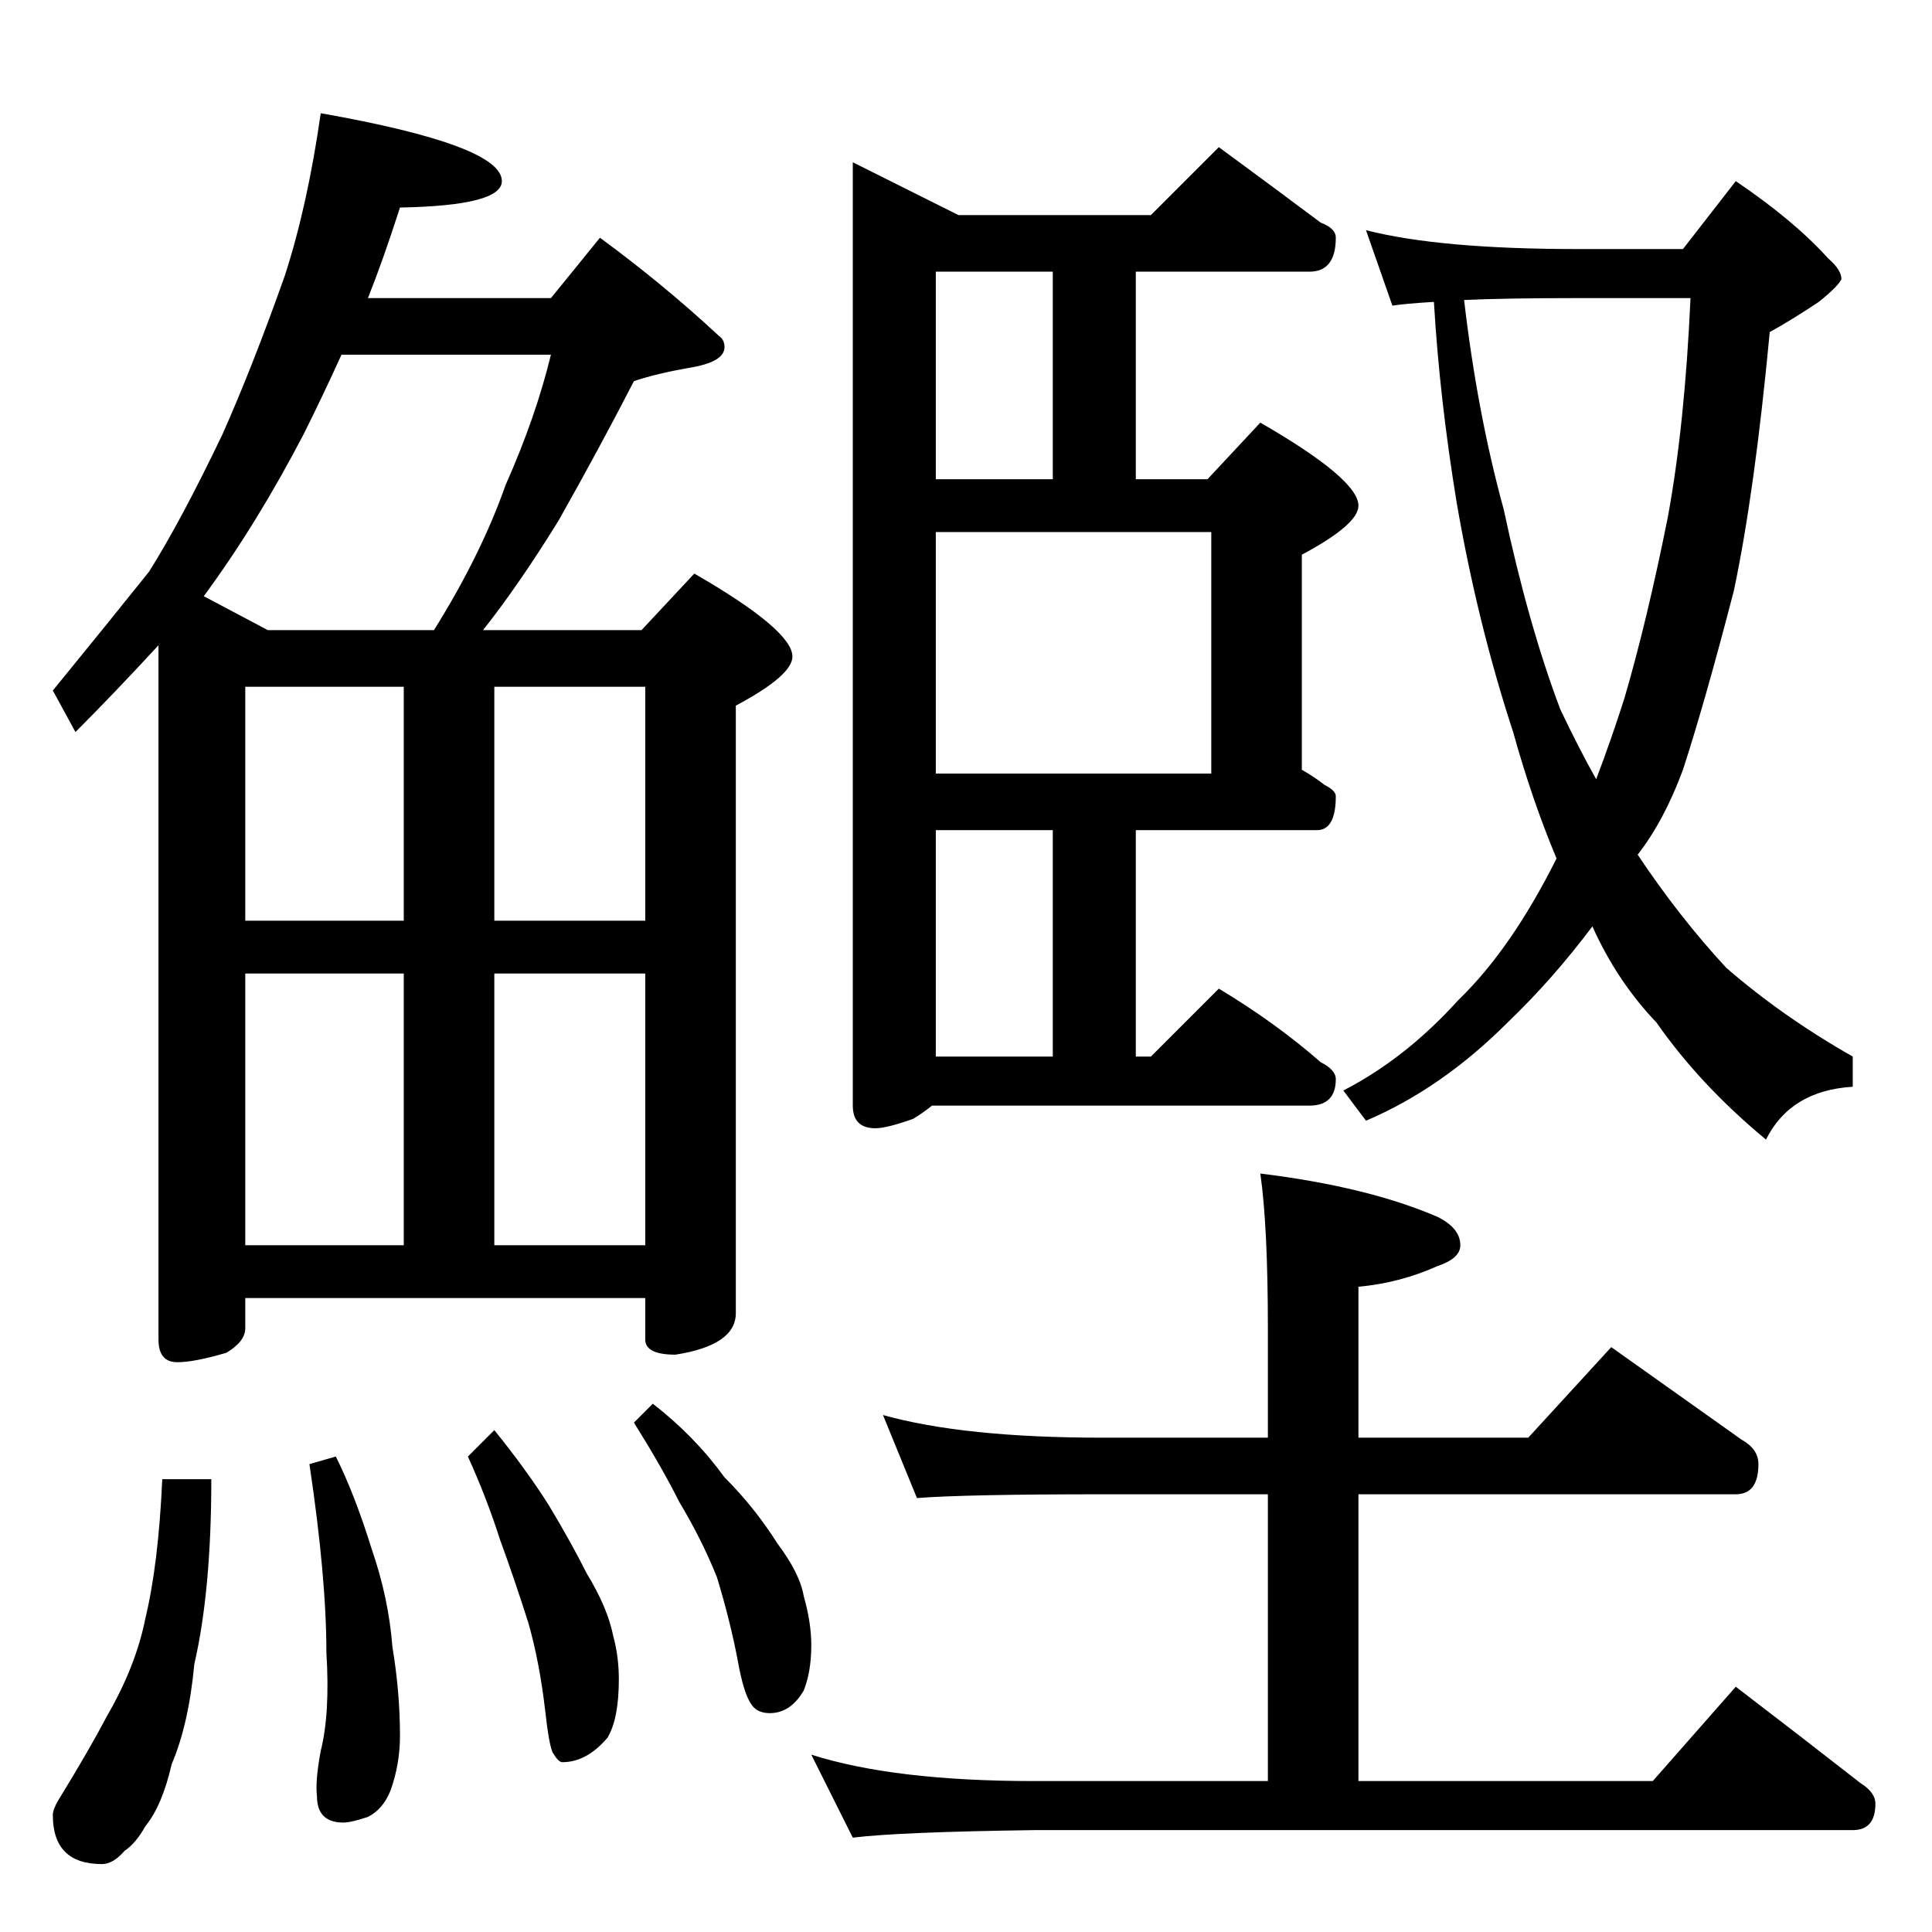 <?xml version="1.0" standalone="no"?>
<!DOCTYPE svg PUBLIC "-//W3C//DTD SVG 1.1//EN" "http://www.w3.org/Graphics/SVG/1.1/DTD/svg11.dtd" >
<svg xmlns="http://www.w3.org/2000/svg" xmlns:xlink="http://www.w3.org/1999/xlink" version="1.1" viewBox="0 -204 1024 1024">
  <g transform="matrix(1 0 0 -1 0 820)">
   <path fill="currentColor"
d="M170 964q96 -17 96 -36q0 -13 -54 -14q-9 -28 -17 -48h97l26 32q34 -25 63 -52q3 -2 3 -6q0 -8 -19 -11q-17 -3 -29 -7q-18 -35 -40 -74q-21 -34 -40 -58h84l28 30q52 -30 52 -44q0 -10 -30 -26v-322q0 -17 -32 -22q-16 0 -16 8v22h-212v-16q0 -7 -10 -13q-17 -5 -26 -5
q-10 0 -10 12v368q-24 -26 -44 -46l-12 22q31 38 51 63q17 27 39 73q16 36 33 84q12 37 19 86zM130 364h84v144h-84v-144zM262 364h80v144h-80v-144zM130 536h84v124h-84v-124zM262 660v-124h80v124h-80zM142 690h88q25 40 38 77q16 36 24 69h-111q-10 -22 -20 -42
q-25 -48 -53 -86zM86 240h26q0 -59 -9 -98q-3 -32 -12 -53q-5 -22 -14 -33q-5 -9 -11 -13q-6 -7 -12 -7q-26 0 -26 26q0 3 3 8q16 26 26 45q15 26 20 51q7 29 9 74zM178 252q10 -20 19 -49q9 -26 11 -52q4 -24 4 -47q0 -15 -5 -29q-4 -10 -12 -14q-9 -3 -13 -3q-14 0 -14 14
q-1 8 2 24q5 20 3 52q0 40 -9 100zM262 266q17 -21 29 -40q12 -20 20 -36q11 -18 14 -33q3 -11 3 -23q0 -21 -6 -31q-11 -13 -24 -13q-2 0 -5 5q-2 4 -4 22q-3 26 -9 47q-8 25 -15 44q-7 22 -17 44zM346 280q22 -17 38 -39q16 -16 28 -35q12 -16 14 -28q4 -14 4 -26
q0 -14 -4 -24q-7 -12 -18 -12q-7 0 -10 5q-4 6 -7 23q-4 21 -11 44q-8 20 -20 40q-9 18 -24 42zM452 938l56 -28h102l36 36q30 -22 54 -40q8 -3 8 -8q0 -18 -14 -18h-92v-110h38l28 30q52 -30 52 -44q0 -10 -30 -26v-114q7 -4 12 -8q6 -3 6 -6q0 -18 -10 -18h-96v-120h8
l36 36q30 -18 54 -39q8 -4 8 -9q0 -14 -14 -14h-200q-5 -4 -10 -7q-14 -5 -20 -5q-12 0 -12 12v500zM496 464h62v120h-62v-120zM496 614h146v128h-146v-128zM496 770h62v110h-62v-110zM724 902q39 -10 112 -10h56l28 36q31 -21 49 -41q7 -6 7 -11q-2 -4 -12 -12
q-15 -10 -26 -16q-8 -85 -19 -137q-15 -58 -27 -95q-10 -27 -24 -45q22 -33 47 -60q30 -26 67 -47v-16q-33 -2 -46 -28q-35 29 -58 62q-21 22 -34 51q-21 -28 -45 -51q-35 -35 -75 -52l-12 16q33 17 61 48q28 27 52 75q-13 31 -23 67q-19 58 -30 122q-9 55 -12 106
q-16 -1 -22 -2zM776 865q7 -60 21 -111q13 -61 30 -106q10 -21 19 -37q8 21 15 43q12 41 23 96q9 49 12 116h-60q-38 0 -60 -1zM468 274q43 -12 116 -12h88v58q0 54 -4 82q57 -7 94 -23q12 -6 12 -15q0 -7 -12 -11q-20 -9 -42 -11v-80h90l44 48q38 -27 69 -49q9 -5 9 -13
q0 -16 -12 -16h-200v-152h156l44 50q34 -26 66 -51q8 -5 8 -11q0 -14 -12 -14h-434q-72 -1 -96 -4l-22 44q44 -14 118 -14h124v152h-88q-72 0 -98 -2z" />
  </g>

</svg>
